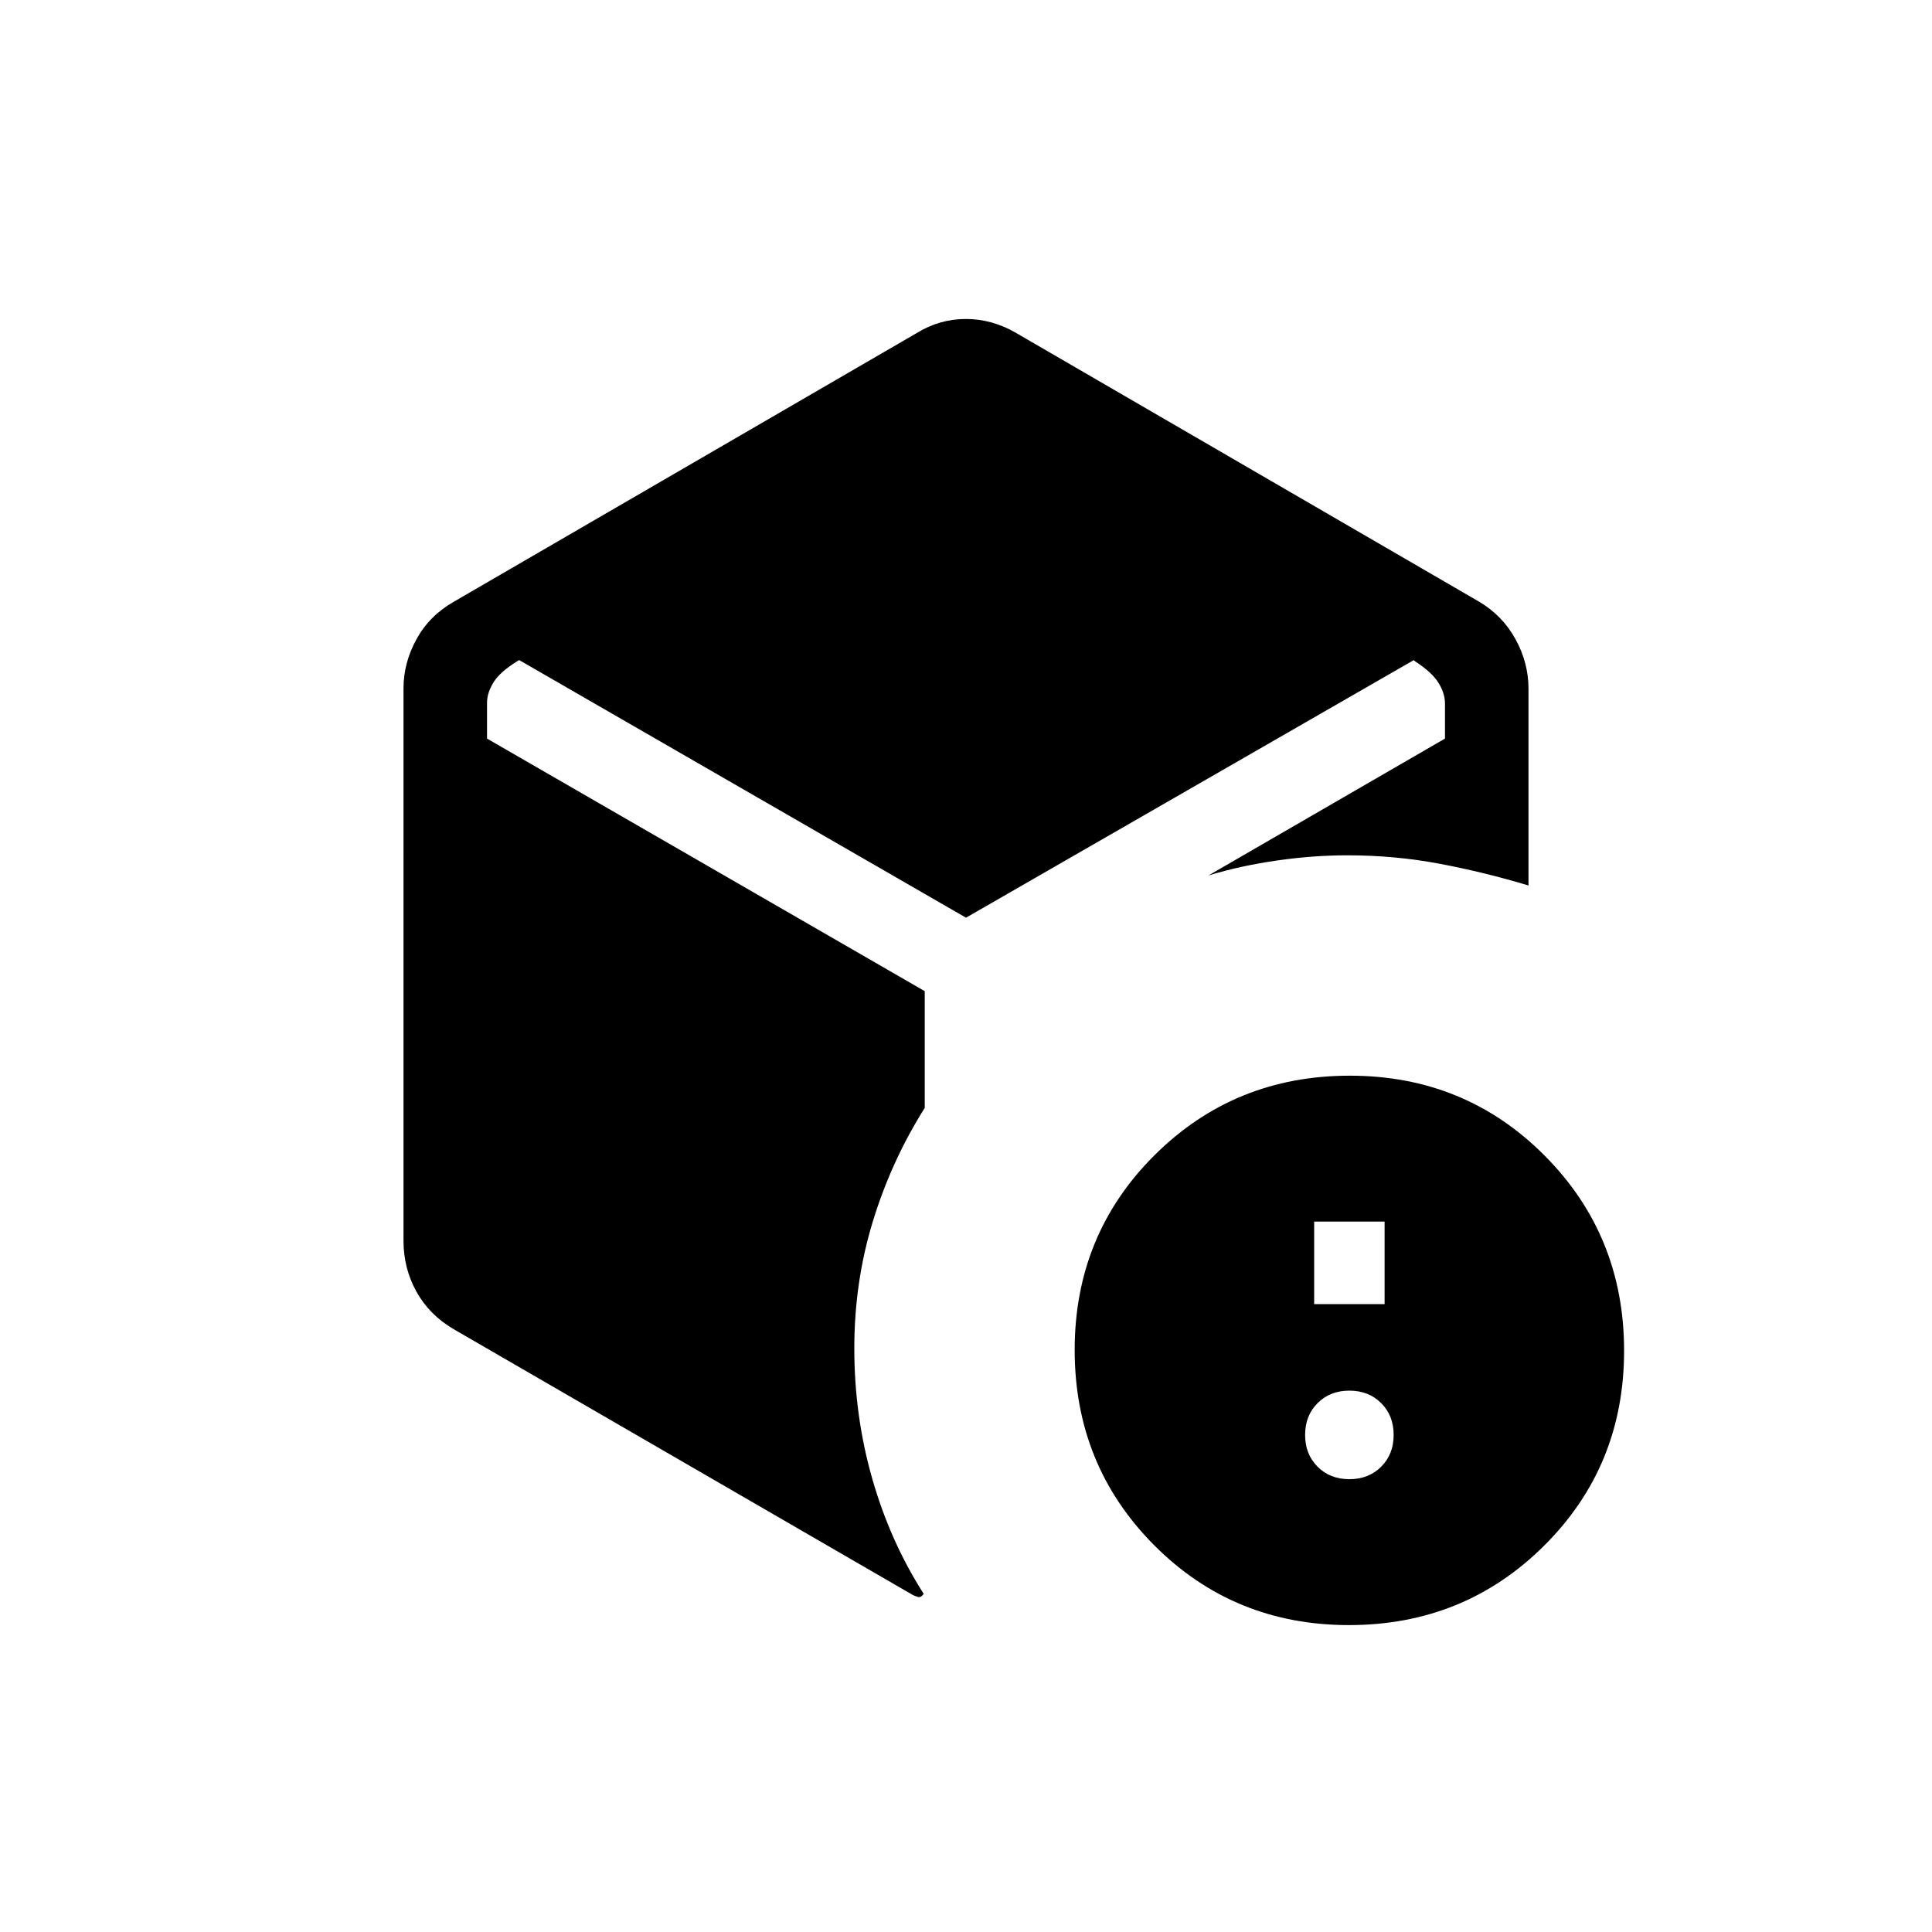 <svg xmlns="http://www.w3.org/2000/svg" height="20" viewBox="0 -960 960 960" width="20"><path d="M670.5-225q9.6 0 15.8-6.2 6.2-6.2 6.2-15.8 0-9.6-6.2-15.8-6.2-6.2-15.8-6.2-9.6 0-15.8 6.2-6.2 6.2-6.2 15.8 0 9.6 6.2 15.8 6.2 6.2 15.8 6.2ZM653-312h35v-41h-35v41ZM455.5-794.5q11.352-7 24.426-7 13.074 0 25.074 7L735-661q11.6 6.884 18.05 18.618 6.45 11.735 6.45 24.557V-520q-21.5-6.5-43.875-10.75T669.5-535q-16.948 0-34.926 2.571-17.978 2.572-34.074 7.429L718-593v-17.493q0-5-3.25-10.25T703-631.493l-.5-.507L480-504 258-632l-.5.254q-9 5.5-12.25 10.75t-3.25 10.25V-593l217.5 125.5v58q-16.575 26.308-25.788 56.404Q424.5-323 424.5-290q0 33.542 8.909 64.739Q442.318-194.064 459-168q-1.5 2-3 1.5t-2.5-1l-228-132q-12.1-7.043-18.55-18.642-6.45-11.599-6.45-25.358V-618q0-12.647 6.45-24.382Q213.4-654.116 225.5-661l230-133.5Zm214.807 642q-57.307 0-96.807-39.693-39.5-39.692-39.5-97Q534-346.5 573.693-386q39.692-39.5 97-39.5 57.307 0 96.807 39.693 39.5 39.692 39.5 97Q807-231.5 767.307-192q-39.692 39.5-97 39.5Z"/></svg>